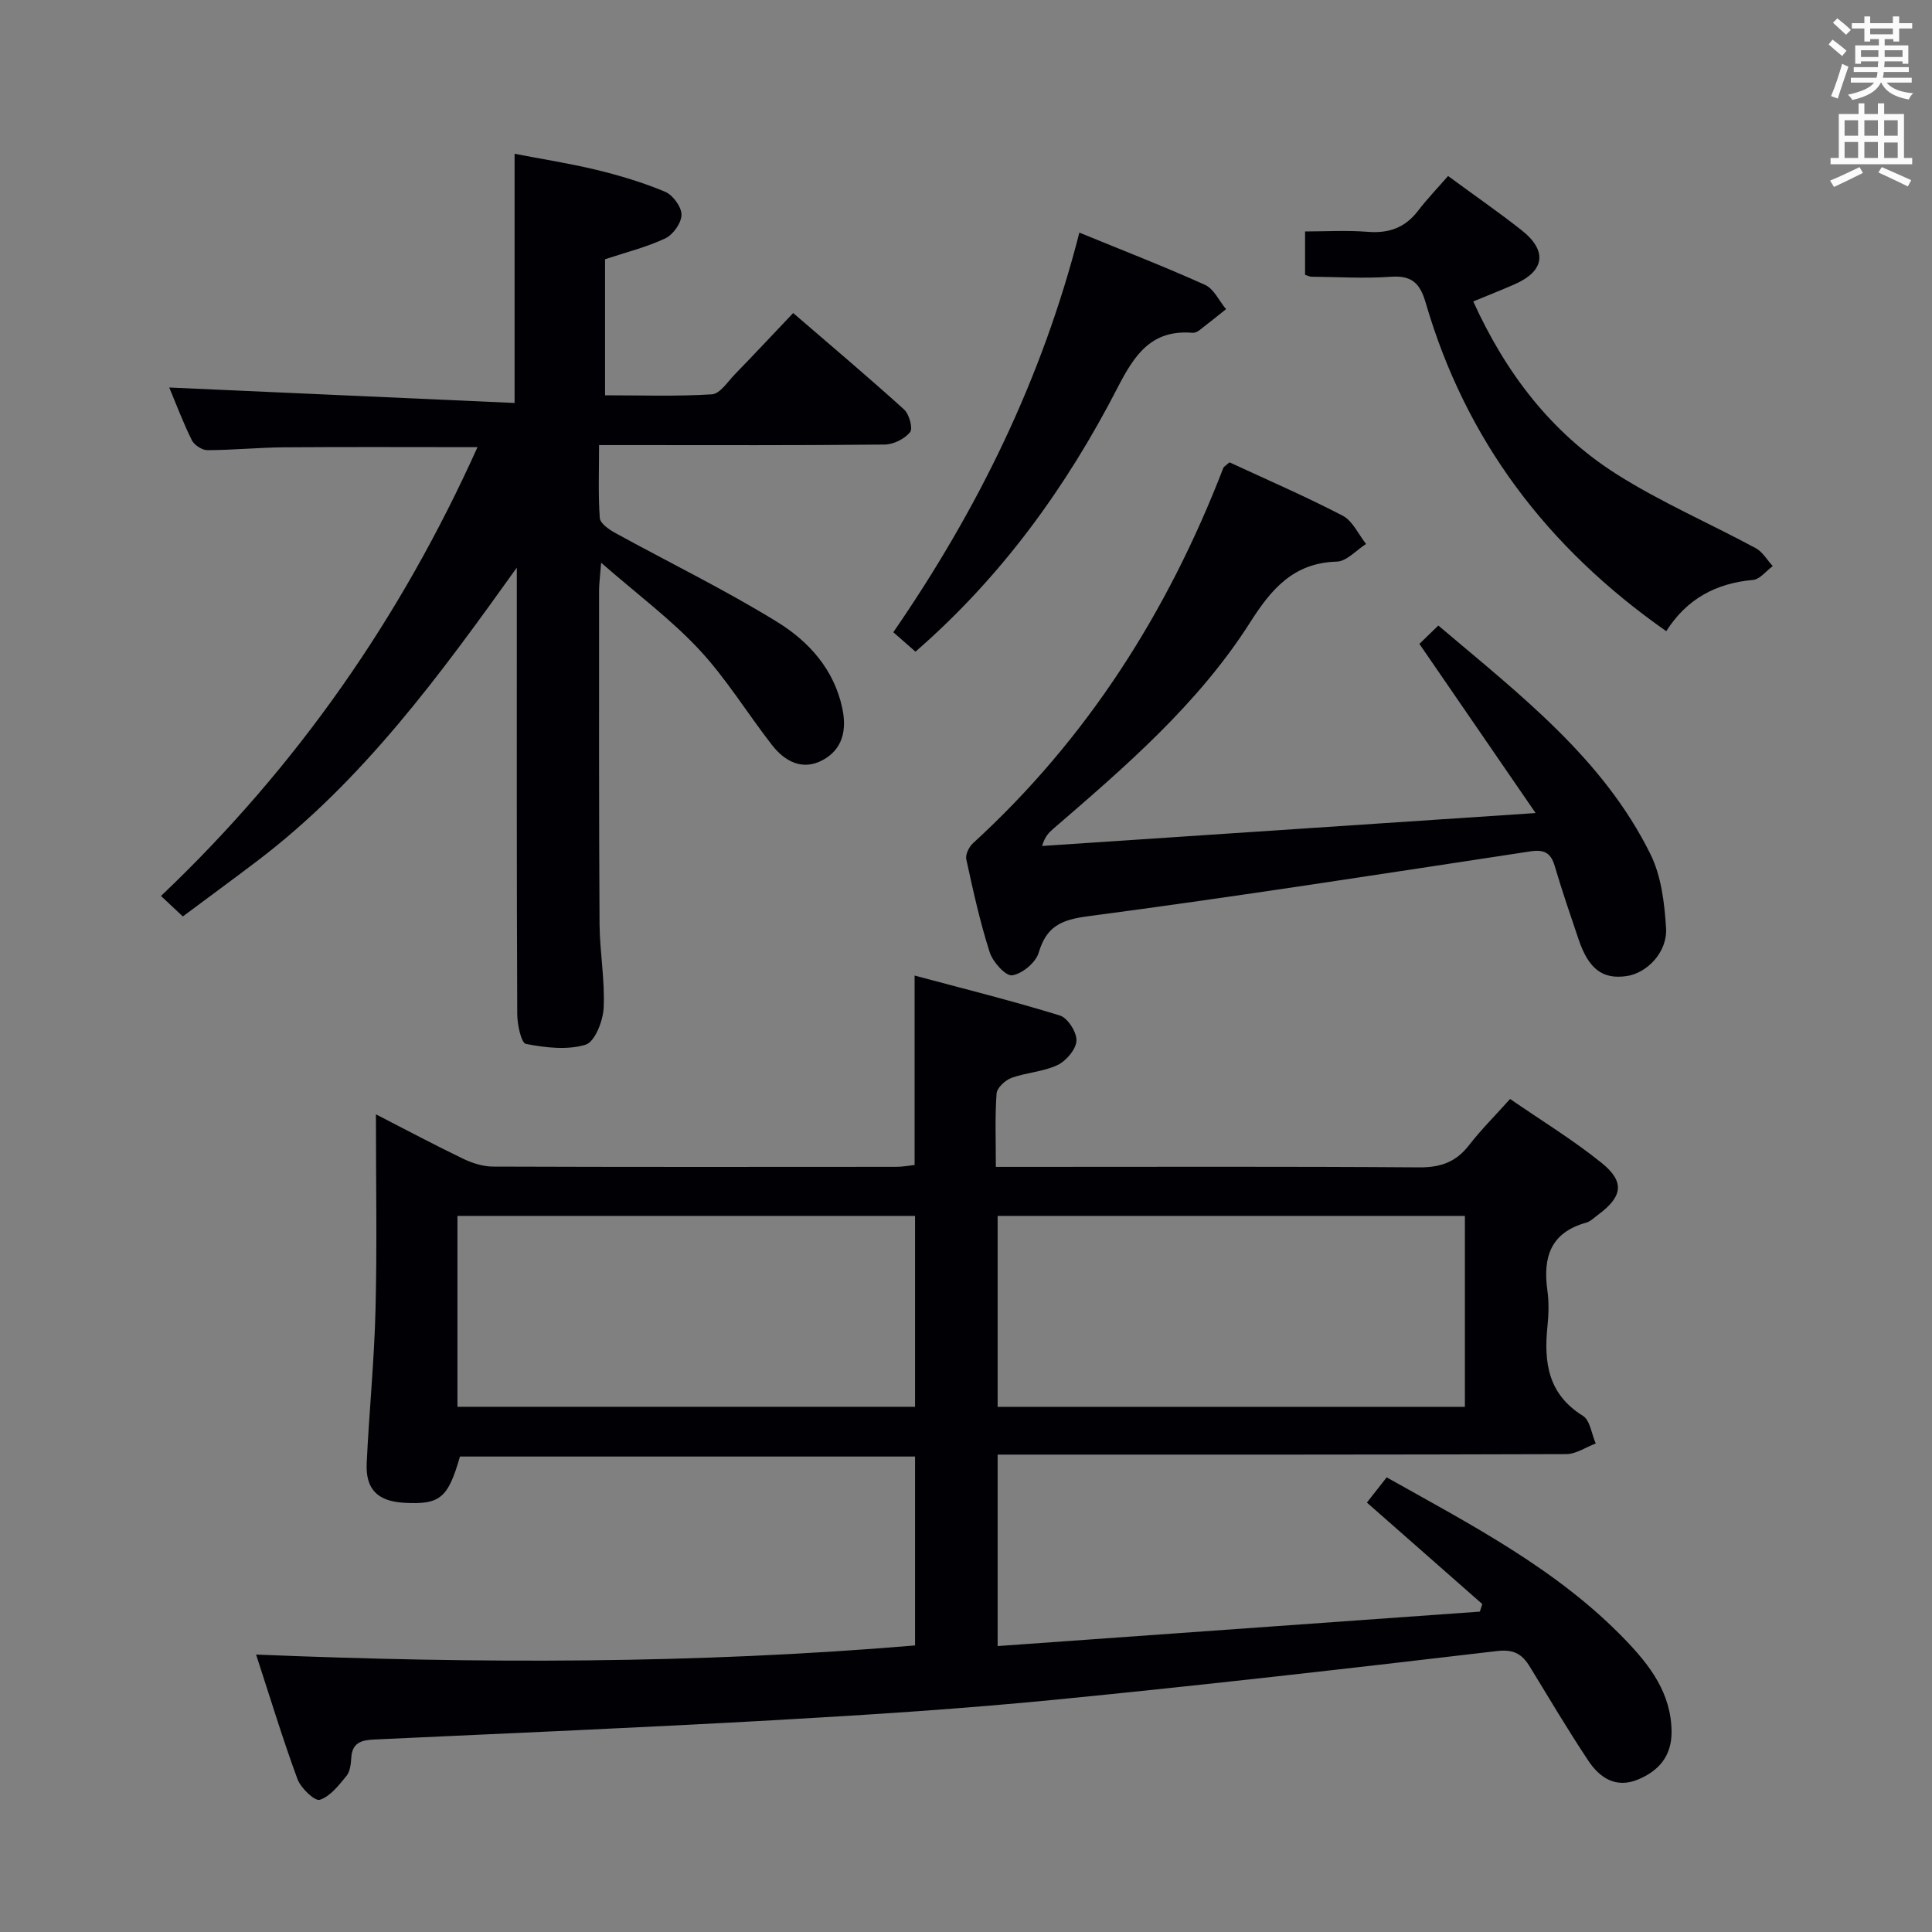 <svg enable-background="new 0 0 400 400" viewBox="0 0 400 400" xmlns="http://www.w3.org/2000/svg"><rect x="0" y="0" width="400" height="400" fill="#808080" stroke="none"/><g fill="#010105"><path d="m53.02 342.56c46.03 1.9 91.08 1.94 136.43-1.89 0-12.92 0-25.82 0-39.11-31.41 0-62.8 0-94.22 0-2.48 8.64-4.13 10-11.61 9.57-5.43-.32-7.95-2.78-7.7-8.2.5-10.63 1.57-21.23 1.83-31.86.33-13.15.08-26.31.08-40.36 6.43 3.3 12.22 6.39 18.13 9.23 1.88.9 4.08 1.58 6.13 1.59 27.82.1 55.65.07 83.48.05 1.29 0 2.57-.25 3.79-.38 0-12.9 0-25.47 0-39.22 10.14 2.72 20.2 5.22 30.08 8.27 1.62.5 3.52 3.48 3.43 5.22-.09 1.79-2.12 4.18-3.91 5.03-2.93 1.4-6.43 1.54-9.53 2.66-1.3.47-3.01 2.06-3.1 3.24-.35 4.79-.15 9.61-.15 15.19h6.18c27.16 0 54.32-.1 81.48.1 4.38.03 7.56-1.07 10.25-4.52 2.53-3.26 5.48-6.21 8.56-9.64 6.48 4.47 13.02 8.46 18.94 13.23 4.87 3.93 4.35 7-.73 10.75-.8.59-1.58 1.39-2.49 1.64-7.36 2.04-8.96 7.2-8 14.02.34 2.45.27 5.01.01 7.49-.77 7.47.16 14.02 7.34 18.47 1.5.93 1.8 3.77 2.66 5.73-2.05.77-4.09 2.2-6.14 2.2-37.16.13-74.31.1-111.47.1-1.97 0-3.93 0-6.22 0v39.64c33.56-2.4 66.7-4.76 99.84-7.13.17-.52.34-1.05.5-1.57-7.83-6.89-15.66-13.77-23.89-21.01 1.16-1.47 2.54-3.23 4.1-5.22 17.55 9.87 35.3 19.01 49.35 33.59 5.14 5.33 9.58 11.11 9.63 19.09.03 4.98-2.6 8.07-6.95 9.88-4.54 1.88-7.9-.32-10.26-3.86-4.23-6.35-8.12-12.93-12.1-19.44-1.59-2.61-3.26-3.71-6.81-3.3-30.35 3.57-60.71 7.05-91.12 10.04-19.19 1.89-38.45 3.14-57.7 4.23-27.89 1.57-55.81 2.76-83.72 4.05-2.6.12-4.5.66-4.69 3.75-.08 1.3-.24 2.87-1 3.79-1.58 1.93-3.36 4.24-5.52 4.94-1.03.33-3.92-2.41-4.61-4.26-3.02-8.18-5.56-16.55-8.58-25.81zm250.27-90.82c-32.52 0-64.55 0-96.74 0v39.53h96.74c0-13.23 0-26.13 0-39.53zm-208.58 39.52h94.74c0-13.34 0-26.35 0-39.52-31.73 0-63.08 0-94.74 0z"/><path d="m107 117.52c-15.92 22.24-31.85 44.12-53.78 60.76-5.01 3.8-10.07 7.51-15.37 11.46-1.7-1.6-3-2.82-4.52-4.24 28.24-26.83 49.66-57.67 65.53-92.92-13.79 0-26.89-.07-39.99.03-5.32.04-10.63.58-15.94.59-1.1 0-2.72-1.06-3.22-2.07-1.83-3.7-3.28-7.58-4.67-10.9 23.73 1.06 47.44 2.12 71.5 3.2 0-17.77 0-34.31 0-51.59 5.53 1.07 11.32 1.97 17 3.34 4.81 1.17 9.61 2.61 14.16 4.52 1.6.67 3.4 3.12 3.4 4.75 0 1.68-1.73 4.13-3.33 4.89-3.86 1.83-8.09 2.87-12.5 4.33v28.17c7.37 0 14.77.26 22.13-.2 1.67-.1 3.27-2.63 4.77-4.17 3.82-3.93 7.57-7.94 12.05-12.66 7.8 6.73 15.49 13.21 22.94 19.95 1.08.97 1.89 3.93 1.27 4.71-1.13 1.4-3.44 2.55-5.26 2.57-17.66.19-35.33.11-52.99.11-1.81 0-3.62 0-6.15 0 0 5.26-.2 10.2.15 15.1.08 1.11 1.88 2.37 3.16 3.07 11.19 6.15 22.7 11.75 33.56 18.44 6.51 4.01 11.78 9.79 13.49 17.88.96 4.53.07 8.5-4.06 10.73-4.16 2.25-7.83.3-10.49-3.11-5.1-6.55-9.47-13.76-15.1-19.79-5.83-6.25-12.8-11.43-20.28-17.96-.23 3-.43 4.38-.43 5.76 0 23-.04 45.99.1 68.99.04 5.81 1.13 11.64.85 17.41-.13 2.72-1.84 7.06-3.75 7.63-3.8 1.15-8.31.61-12.34-.17-.99-.19-1.79-4.01-1.8-6.17-.13-28.97-.09-57.96-.09-86.96 0-1.82 0-3.65 0-5.48z"/><path d="m254.55 95.72c7.65 3.55 15.69 7.02 23.44 11.05 2.07 1.08 3.25 3.85 4.84 5.85-2.02 1.28-4.02 3.61-6.08 3.66-8.94.25-13.54 5.68-17.91 12.56-10.76 16.92-25.84 29.87-40.85 42.82-.85.74-1.65 1.54-2.24 3.49 33.47-2.24 66.94-4.47 102.18-6.82-8.44-12.28-15.94-23.2-24.06-35.02.88-.85 2.25-2.18 3.92-3.8 16.98 14.39 34.12 27.53 43.91 47.32 2.25 4.55 2.92 10.14 3.24 15.32.31 4.96-3.93 9.33-8.18 9.94-4.97.72-7.87-1.48-9.94-7.63-1.7-5.03-3.43-10.06-4.93-15.15-.81-2.78-2.22-3.47-5.06-3.04-30.51 4.63-61 9.4-91.58 13.43-5.63.74-8.59 2.13-10.21 7.57-.61 2.03-3.4 4.35-5.48 4.66-1.34.2-4.01-2.76-4.65-4.76-2.02-6.3-3.44-12.79-4.85-19.26-.22-.99.57-2.59 1.41-3.35 23.66-21.64 40.33-47.93 51.81-77.69.1-.26.46-.43 1.27-1.15z"/><path d="m344.98 130.68c-24.79-17.37-41.55-39.65-49.82-68.04-1.16-4-2.88-5.65-7.19-5.34-5.46.39-10.98.04-16.47-.01-.31 0-.62-.18-1.3-.38 0-2.64 0-5.39 0-8.99 4.21 0 8.64-.27 13.03.08 4.36.34 7.69-.87 10.36-4.36 1.92-2.5 4.12-4.79 6.22-7.2 5.57 4.09 10.49 7.5 15.18 11.19 5.44 4.28 4.86 8.47-1.39 11.22-2.72 1.2-5.49 2.28-8.58 3.56 6.72 14.79 16.12 27.14 29.58 35.7 9.19 5.84 19.3 10.2 28.92 15.39 1.42.77 2.35 2.45 3.51 3.7-1.36 1-2.66 2.75-4.1 2.87-7.62.68-13.67 3.88-17.95 10.61z"/><path d="m189.54 134.92c-1.59-1.39-2.95-2.58-4.59-4.02 17.5-25.41 30.77-52.39 38.52-82.74 8.95 3.67 17.59 7.02 26.02 10.82 1.83.83 2.92 3.31 4.35 5.03-1.85 1.47-3.69 2.97-5.57 4.4-.38.29-.94.53-1.39.49-8.51-.69-11.99 4.55-15.51 11.39-10.59 20.55-23.99 39.12-41.83 54.63z"/></g><path d="m378.6 9.2.8-1c.9.7 1.9 1.4 2.9 2.3l-.9 1.1c-1.1-.9-2-1.7-2.8-2.4zm.5 10.7c.9-2.1 1.6-4.3 2.3-6.7.4.2.8.4 1.3.6-.7 2.1-1.5 4.3-2.2 6.6zm.4-15.2.9-.9c1 .8 2 1.6 2.8 2.4l-1 1c-1-.9-1.9-1.8-2.7-2.5zm12.5-1.3h1.2v1.4h2.7v1.1h-2.7v2.7h-1.2v-.5h-1.8v1.3h4.9v3.8h-1.2v-.5h-3.7c0 .4-.1.9-.1 1.2h5.1v1h-5.2c0 .5-.1.9-.2 1.2h6v1h-5.2c1.1 1.3 2.9 2 5.5 2.2-.4.4-.7.8-.9 1.3-2.9-.5-4.8-1.6-5.7-3.5h-.1c-.8 1.7-2.7 2.9-5.9 3.6-.2-.4-.6-.8-.9-1.1 2.8-.6 4.6-1.4 5.4-2.5h-4.8v-1h5.3c.1-.3.2-.7.2-1.2h-4.9v-1h5c0-.4 0-.8.1-1.2h-3.6v.5h-1.2v-3.8h4.9v-1.3h-1.8v.5h-1.2v-2.7h-2.6v-1.1h2.6v-1.4h1.2v1.4h4.7v-1.4zm-6.7 8.4h3.6c0-.4 0-.9 0-1.4h-3.6zm1.9-4.7h4.7v-1.2h-4.7zm6.7 3.3h-3.7v1.4h3.7z" fill="#fafbfa"/><path d="m384.7 21.4h1.3v2.2h2.8v-2.2h1.3v2.2h4.1v9.1h1.7v1.3h-16.9v-1.3h1.7v-9.1h4.1v-2.2zm.3 13.2.7 1.2c-1.8.9-3.8 1.9-6 2.9-.2-.4-.5-.8-.8-1.3 2.4-1 4.4-2 6.1-2.8zm-3.1-6.5h2.8v-3.2h-2.8zm0 4.6h2.8v-3.3h-2.8zm4.1-4.6h2.8v-3.2h-2.8zm0 4.6h2.8v-3.3h-2.8zm3.6 1.9c2.1.9 4.1 1.8 6.1 2.7l-.7 1.3c-2.2-1.1-4.2-2-6.1-2.9zm3.3-9.7h-2.8v3.2h2.8zm-2.8 7.8h2.8v-3.2h-2.8z" fill="#fafbfa"/></svg>
